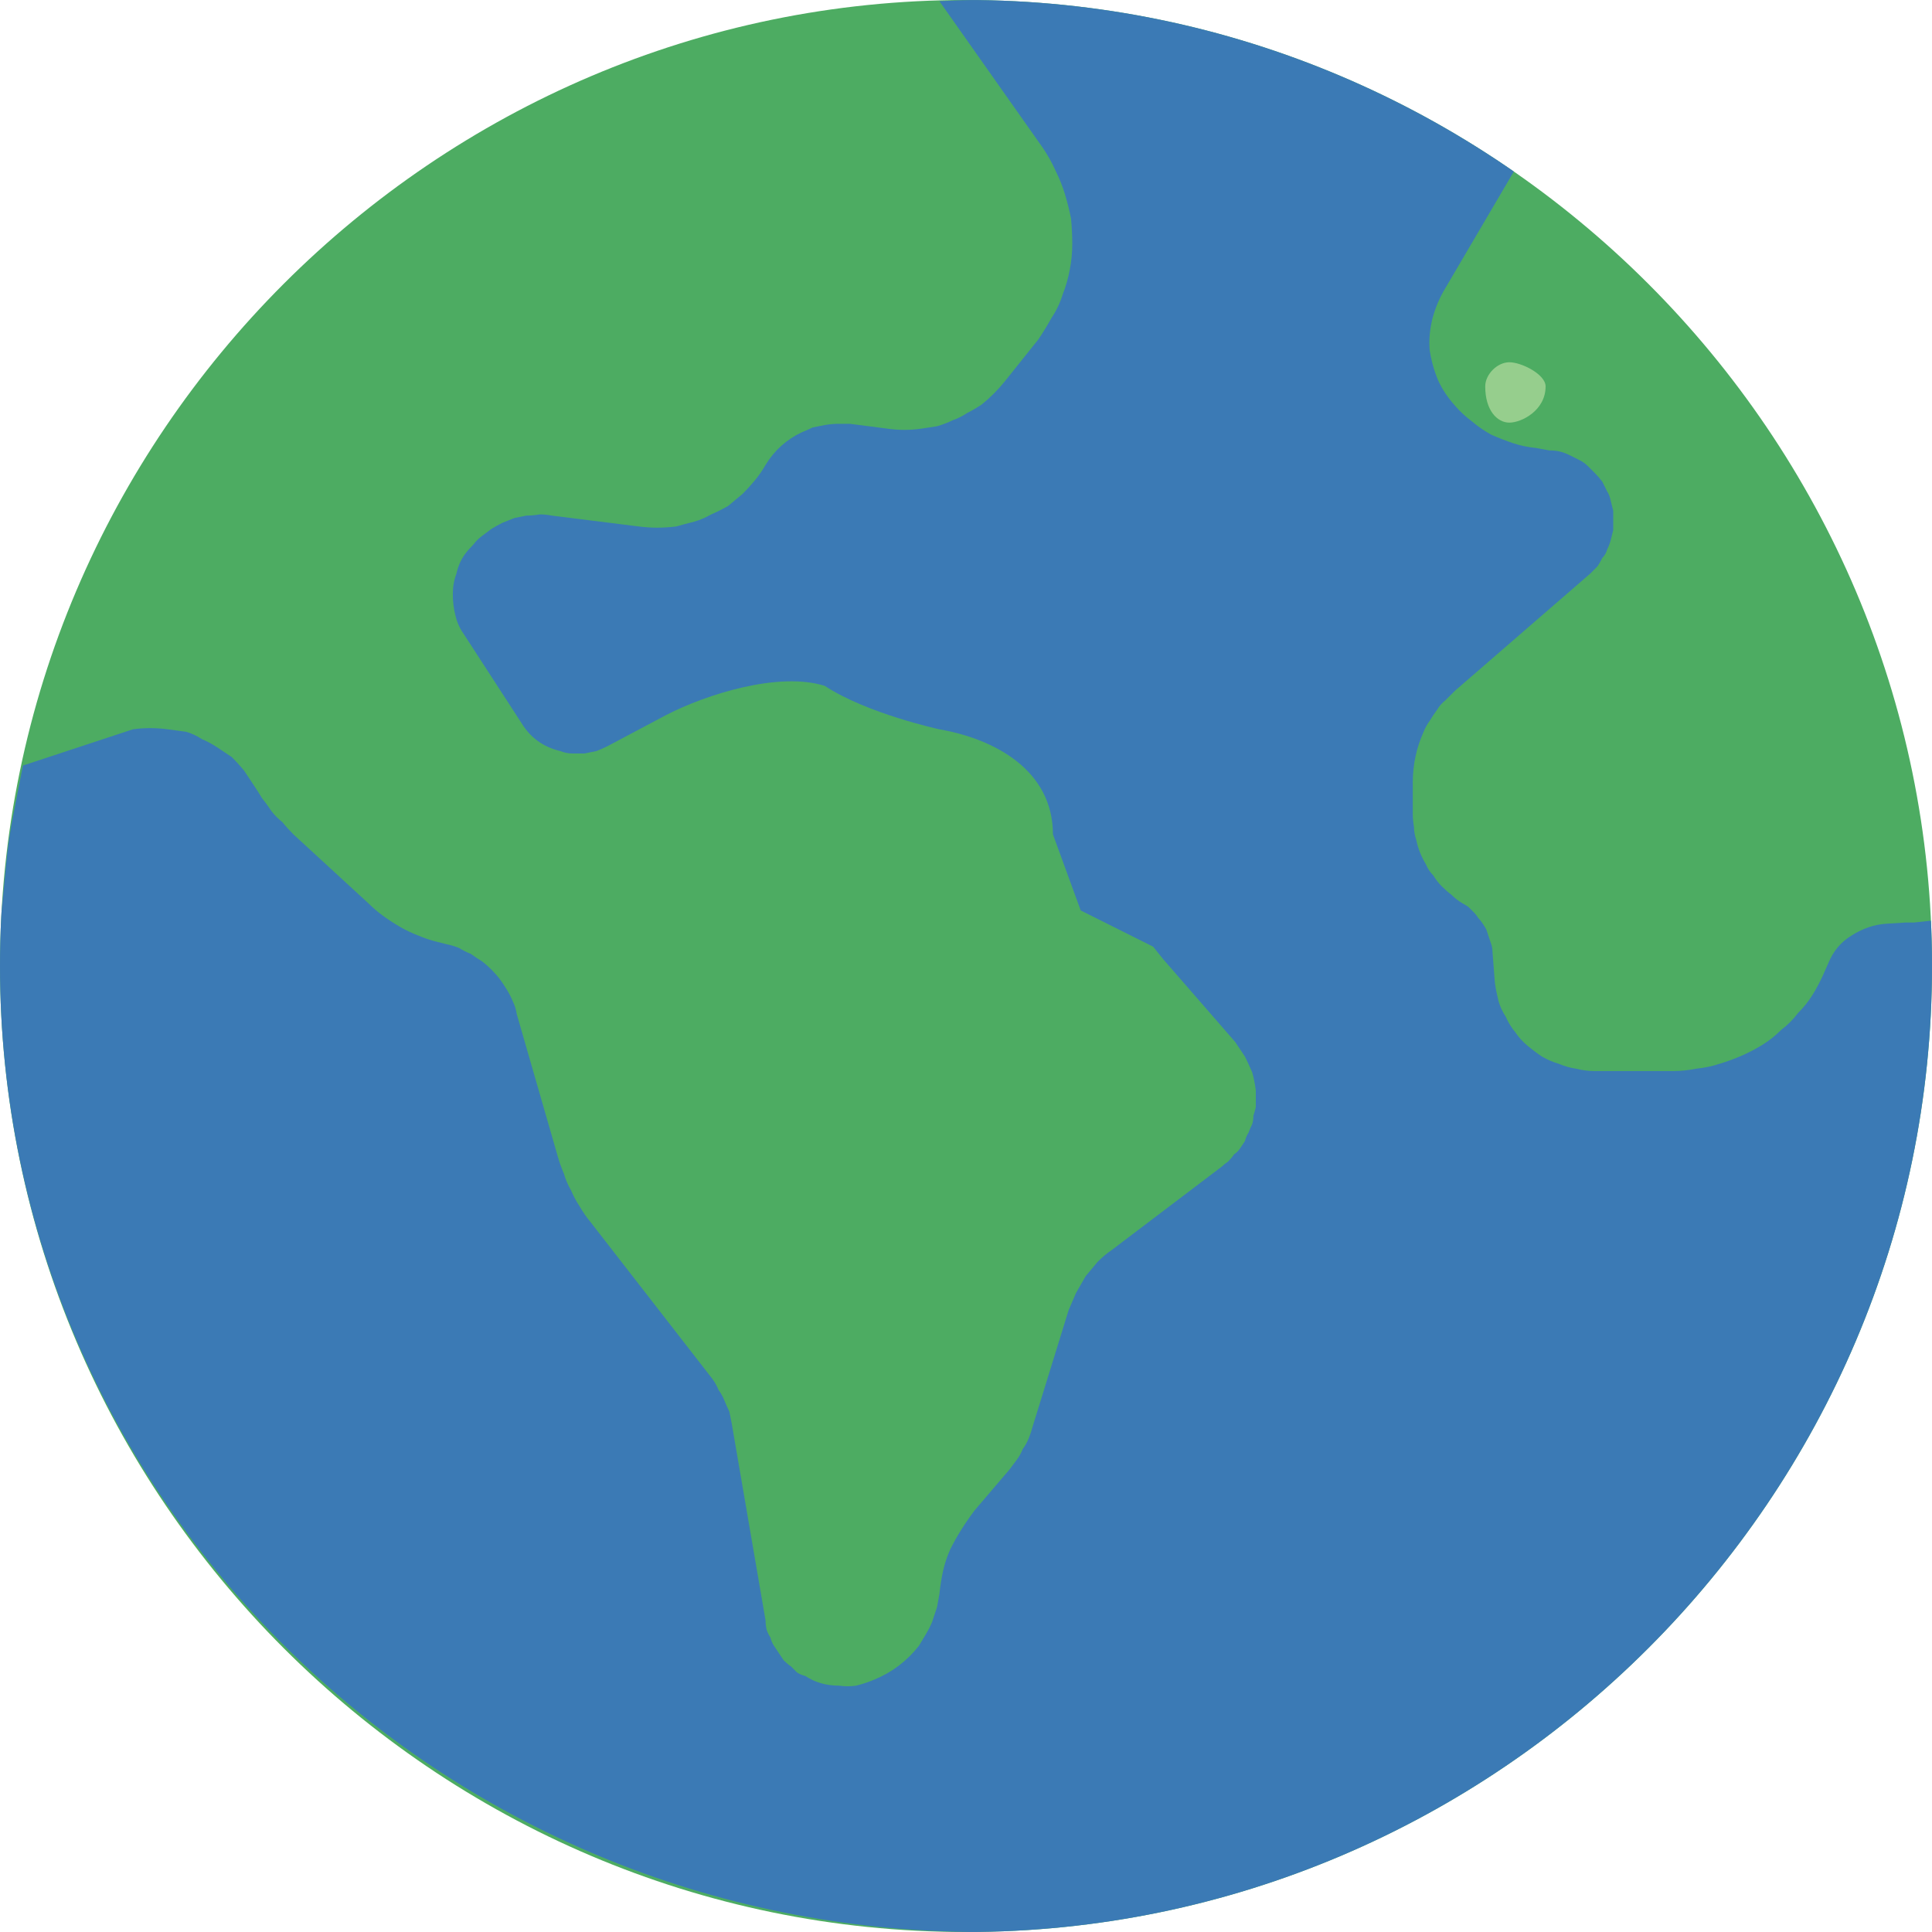 <svg version="1.2" xmlns="http://www.w3.org/2000/svg" viewBox="0 0 16 16" width="16" height="16"><defs><clipPath clipPathUnits="userSpaceOnUse" id="cp1"><path d="m8 16c-4.42 0-8-3.58-8-8 0-4.42 3.58-8 8-8 4.42 0 8 3.58 8 8 0 4.42-3.58 8-8 8z"/></clipPath><clipPath clipPathUnits="userSpaceOnUse" id="cp2"><path d="m15.85 7.64q-0.01 0-0.02 0-0.01 0-0.02 0 0 0-0.01 0-0.01 0-0.02 0l-0.16 0.01q-0.15 0.01-0.29 0.1-0.13 0.08-0.19 0.23l-0.04 0.09q-0.04 0.09-0.09 0.17-0.05 0.08-0.12 0.15-0.06 0.08-0.14 0.14-0.07 0.07-0.15 0.12-0.08 0.05-0.17 0.09-0.09 0.04-0.19 0.07-0.09 0.03-0.19 0.04-0.1 0.02-0.19 0.02h-0.66q-0.07 0-0.15-0.02-0.07-0.01-0.14-0.04-0.07-0.02-0.14-0.06-0.06-0.04-0.12-0.09-0.06-0.05-0.1-0.11-0.05-0.06-0.08-0.13-0.04-0.06-0.06-0.13-0.02-0.08-0.03-0.15l-0.02-0.26q0-0.03-0.01-0.06-0.01-0.03-0.02-0.06-0.01-0.03-0.02-0.06-0.01-0.02-0.03-0.05-0.02-0.03-0.04-0.05-0.01-0.02-0.04-0.05-0.02-0.02-0.04-0.04-0.03-0.02-0.05-0.03-0.05-0.03-0.09-0.07-0.04-0.03-0.08-0.07-0.04-0.04-0.07-0.09-0.04-0.04-0.06-0.09-0.03-0.05-0.05-0.1-0.02-0.05-0.03-0.1-0.02-0.06-0.02-0.11-0.01-0.06-0.01-0.11v-0.26q0-0.22 0.09-0.42 0.02-0.05 0.05-0.09 0.03-0.05 0.06-0.09 0.03-0.05 0.07-0.08 0.04-0.04 0.08-0.08l1.12-0.97q0.03-0.03 0.06-0.06 0.02-0.03 0.04-0.07 0.03-0.03 0.04-0.07 0.02-0.04 0.03-0.08 0.01-0.04 0.02-0.08 0-0.04 0-0.08 0-0.04 0-0.08-0.01-0.04-0.02-0.08-0.01-0.05-0.03-0.08-0.02-0.04-0.04-0.08-0.03-0.04-0.06-0.07-0.03-0.03-0.06-0.06-0.03-0.03-0.07-0.05-0.04-0.02-0.08-0.04-0.04-0.02-0.08-0.03-0.04-0.01-0.09-0.01l-0.11-0.02q-0.1-0.01-0.19-0.04-0.09-0.03-0.18-0.07-0.09-0.05-0.16-0.11-0.08-0.06-0.14-0.13-0.09-0.1-0.14-0.21-0.05-0.12-0.07-0.25-0.01-0.12 0.02-0.25 0.03-0.12 0.09-0.23l0.64-1.09q-0.13-0.07-0.26-0.15-0.13-0.07-0.26-0.14-0.14-0.07-0.27-0.14-0.14-0.06-0.28-0.13c-1.13-0.5-2.31-0.77-3.4-0.77q-0.16 0-0.34 0.01l0.86 1.22q0.06 0.09 0.1 0.18 0.05 0.1 0.08 0.2 0.03 0.1 0.05 0.2 0.01 0.11 0.01 0.21 0 0.11-0.02 0.21-0.02 0.11-0.06 0.21-0.03 0.1-0.09 0.19-0.05 0.09-0.11 0.18l-0.28 0.35q-0.04 0.05-0.09 0.1-0.05 0.05-0.1 0.09-0.06 0.04-0.12 0.07-0.06 0.04-0.12 0.06-0.06 0.03-0.13 0.05-0.07 0.01-0.13 0.02-0.07 0.01-0.14 0.01-0.07 0-0.14-0.01l-0.31-0.04q-0.05 0-0.1 0-0.05 0-0.11 0.01-0.05 0.01-0.1 0.02-0.04 0.02-0.09 0.04-0.19 0.09-0.3 0.27-0.04 0.07-0.09 0.13-0.05 0.06-0.1 0.11-0.06 0.05-0.12 0.1-0.07 0.04-0.14 0.07-0.07 0.04-0.14 0.06-0.08 0.02-0.15 0.04-0.08 0.01-0.16 0.01-0.07 0-0.15-0.01l-0.72-0.09q-0.05-0.01-0.1-0.01-0.06 0.01-0.11 0.01-0.05 0.01-0.1 0.02-0.05 0.02-0.1 0.04-0.04 0.02-0.09 0.05-0.04 0.03-0.08 0.06-0.04 0.03-0.07 0.07-0.04 0.04-0.07 0.08-0.05 0.07-0.07 0.16-0.03 0.08-0.03 0.17 0 0.09 0.02 0.17 0.02 0.09 0.07 0.16l0.48 0.74q0.11 0.18 0.32 0.23 0.05 0.02 0.1 0.02 0.05 0 0.1 0 0.05-0.01 0.1-0.02 0.05-0.02 0.09-0.04l0.49-0.26c0.33-0.17 0.93-0.36 1.31-0.24 0.35 0.23 0.95 0.36 0.95 0.36 0.46 0.08 0.94 0.34 0.94 0.87l0.23 0.63 0.6 0.3q0.04 0.05 0.08 0.1l0.6 0.69q0.04 0.06 0.08 0.12 0.03 0.06 0.06 0.13 0.02 0.07 0.03 0.15 0 0.07 0 0.14-0.01 0.04-0.02 0.07 0 0.04-0.01 0.07-0.02 0.04-0.03 0.07-0.02 0.03-0.03 0.07-0.02 0.03-0.04 0.06-0.02 0.03-0.05 0.05-0.02 0.03-0.05 0.06-0.03 0.02-0.05 0.04l-0.91 0.69q-0.06 0.04-0.12 0.1-0.05 0.06-0.1 0.12-0.04 0.07-0.08 0.14-0.03 0.07-0.06 0.14l-0.3 0.97q-0.01 0.04-0.03 0.09-0.02 0.05-0.05 0.09-0.02 0.05-0.05 0.09-0.03 0.04-0.06 0.08l-0.29 0.34q-0.06 0.08-0.11 0.16-0.05 0.08-0.09 0.16-0.04 0.09-0.06 0.18-0.02 0.09-0.03 0.19-0.01 0.06-0.02 0.11-0.02 0.06-0.04 0.12-0.02 0.05-0.05 0.1-0.03 0.05-0.06 0.1-0.15 0.19-0.37 0.28-0.07 0.03-0.15 0.05-0.07 0.01-0.14 0-0.08 0-0.15-0.02-0.07-0.02-0.13-0.06-0.04-0.01-0.07-0.03-0.03-0.03-0.05-0.05-0.03-0.02-0.06-0.05-0.02-0.03-0.04-0.06-0.02-0.03-0.04-0.06-0.02-0.03-0.03-0.07-0.02-0.03-0.03-0.06-0.01-0.04-0.01-0.08l-0.28-1.63q-0.01-0.05-0.02-0.1-0.02-0.04-0.04-0.09-0.02-0.05-0.05-0.09-0.02-0.05-0.05-0.09l-1.01-1.3q-0.05-0.06-0.09-0.13-0.04-0.06-0.07-0.13-0.04-0.07-0.06-0.14-0.03-0.07-0.05-0.14l-0.34-1.18q-0.01-0.06-0.03-0.1-0.02-0.05-0.05-0.1-0.03-0.05-0.06-0.09-0.03-0.04-0.07-0.08-0.04-0.04-0.08-0.07-0.05-0.03-0.09-0.06-0.05-0.02-0.1-0.05-0.05-0.02-0.1-0.03l-0.08-0.02q-0.08-0.02-0.15-0.05-0.08-0.03-0.15-0.07-0.07-0.04-0.14-0.09-0.07-0.05-0.13-0.11l-0.62-0.57q-0.05-0.05-0.09-0.1-0.05-0.04-0.09-0.09-0.04-0.06-0.08-0.11-0.03-0.05-0.07-0.11-0.04-0.06-0.08-0.12-0.05-0.06-0.1-0.11-0.06-0.04-0.12-0.08-0.06-0.04-0.13-0.07-0.06-0.04-0.13-0.06-0.08-0.01-0.15-0.02-0.07-0.01-0.15-0.01-0.07 0-0.14 0.01l-0.91 0.3q-0.04 0.2-0.08 0.41-0.04 0.2-0.06 0.41-0.02 0.21-0.04 0.42-0.01 0.21-0.01 0.42c0 4.41 3.64 8 8.12 8 4.47 0 8.11-3.59 8.11-8q0-0.19-0.01-0.4z"/></clipPath></defs><style>.a{fill:#4dac62}.b{fill:#3b7ab5}.c{fill:#96ce8d}</style><g clip-path="url(#cp1)"><path class="a" d="m8 16c-4.4 0-8-3.6-8-8 0-4.4 3.6-8 8-8 4.4 0 8 3.6 8 8 0 4.4-3.6 8-8 8z"/><g clip-path="url(#cp2)"><path class="b" d="m8 16c-4.4 0-8-3.6-8-8 0-4.4 3.6-8 8-8 4.4 0 8 3.6 8 8 0 4.4-3.6 8-8 8z"/></g><path class="c" d="m12.5 3.5c-0.1 0-0.2-0.1-0.2-0.3 0-0.1 0.1-0.2 0.2-0.2 0.1 0 0.3 0.1 0.3 0.2 0 0.2-0.2 0.3-0.3 0.3z"/></g></svg>